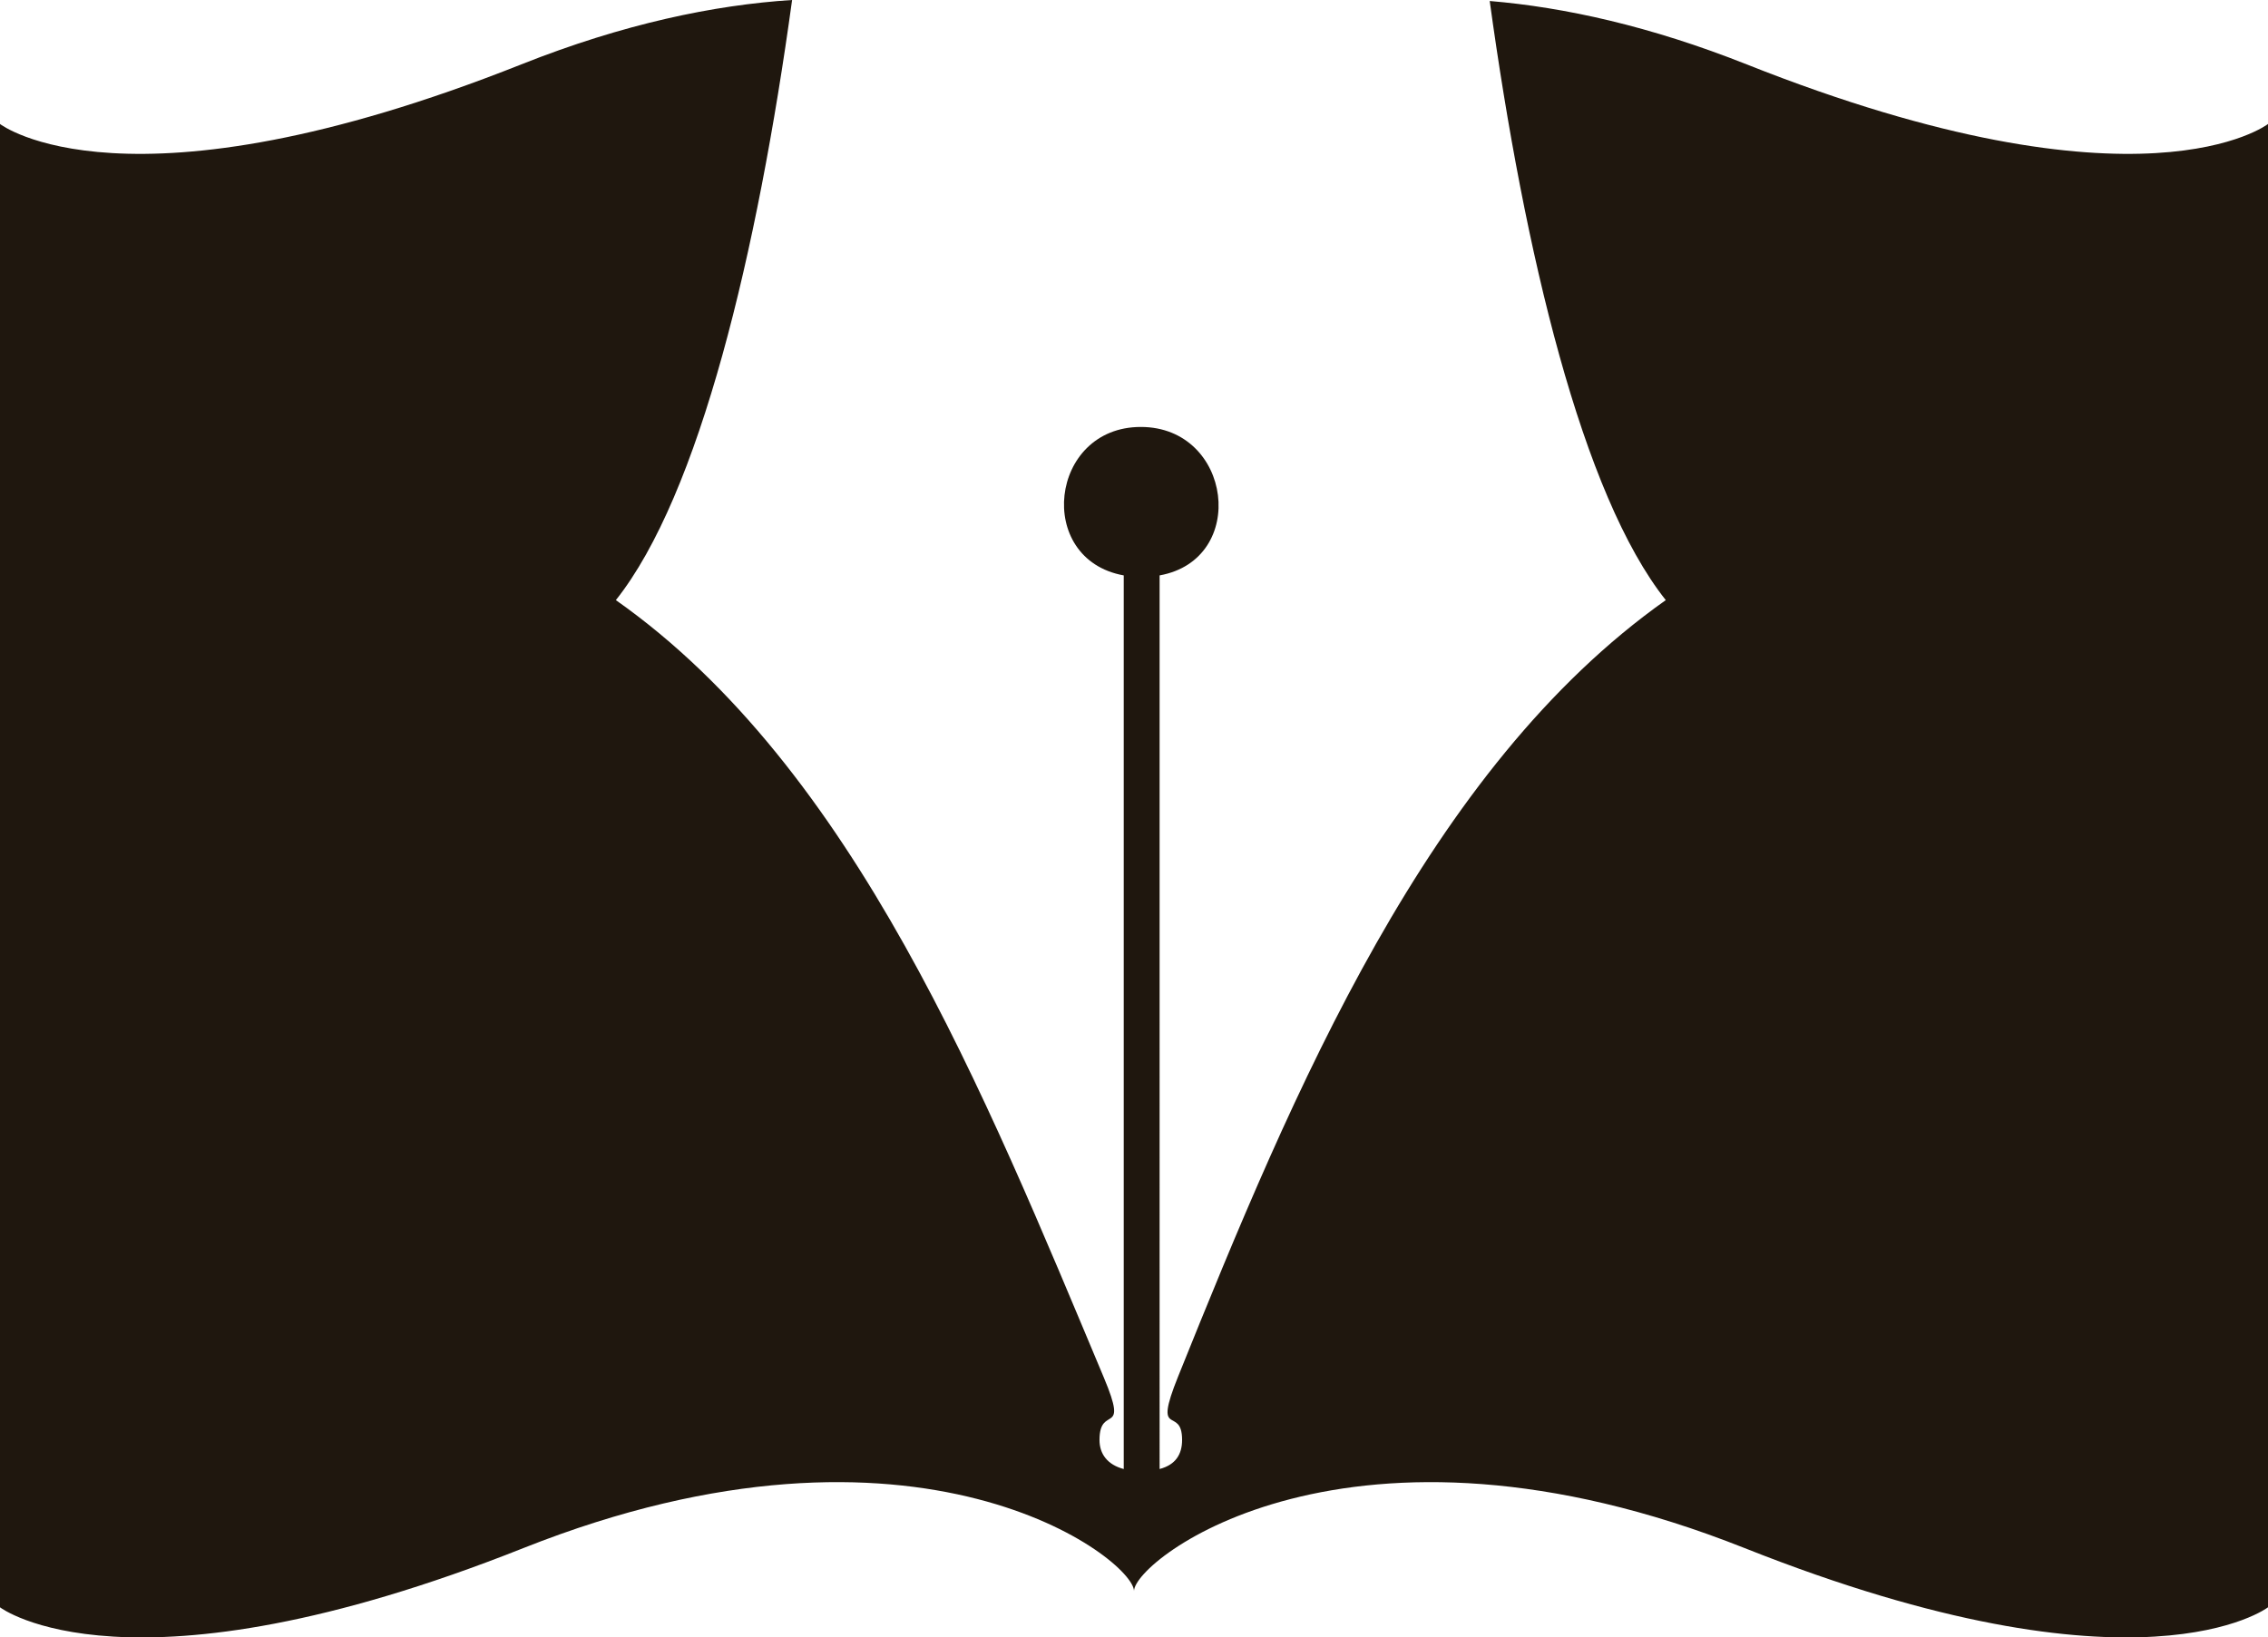 <svg version="1.1" id="图层_1" x="0px" y="0px" width="166px" height="119.882px" viewBox="0 0 166 119.882" enable-background="new 0 0 166 119.882" xml:space="preserve" xmlns="http://www.w3.org/2000/svg" xmlns:xlink="http://www.w3.org/1999/xlink" xmlns:xml="http://www.w3.org/XML/1998/namespace">
  <path fill="#1F170E" d="M127.844,4.714c-7.063-2.805-13.343-4.183-18.809-4.641c2.535,18.438,6.776,36.175,12.887,43.864
	c-17.414,12.317-27.225,35.804-35.688,56.831c-1.908,4.732,0.286,2.059,0.286,4.657c0,1.03-0.456,1.815-1.646,2.128V42.128
	c6.533-1.177,5.311-10.869-1.376-10.869c-6.692,0-7.782,9.692-1.249,10.869v65.426c-1.189-0.313-1.774-1.098-1.774-2.128
	c0.004-2.67,2.177-0.142,0.322-4.56c-8.732-20.803-18.252-44.619-35.72-56.929c6.121-7.7,10.365-25.474,12.899-43.938
	c-5.699,0.367-12.316,1.734-19.82,4.715C9.19,16.214,0,9.078,0,9.078v108.6c0,0,9.35,7.165,38.315-4.339
	C67.284,101.839,83,114.206,83,116.487c0-2.281,15.716-14.648,44.685-3.148C156.65,124.843,166,117.678,166,117.678V9.078
	C166,9.078,156.81,16.214,127.844,4.714z" class="color c1"/>
</svg>